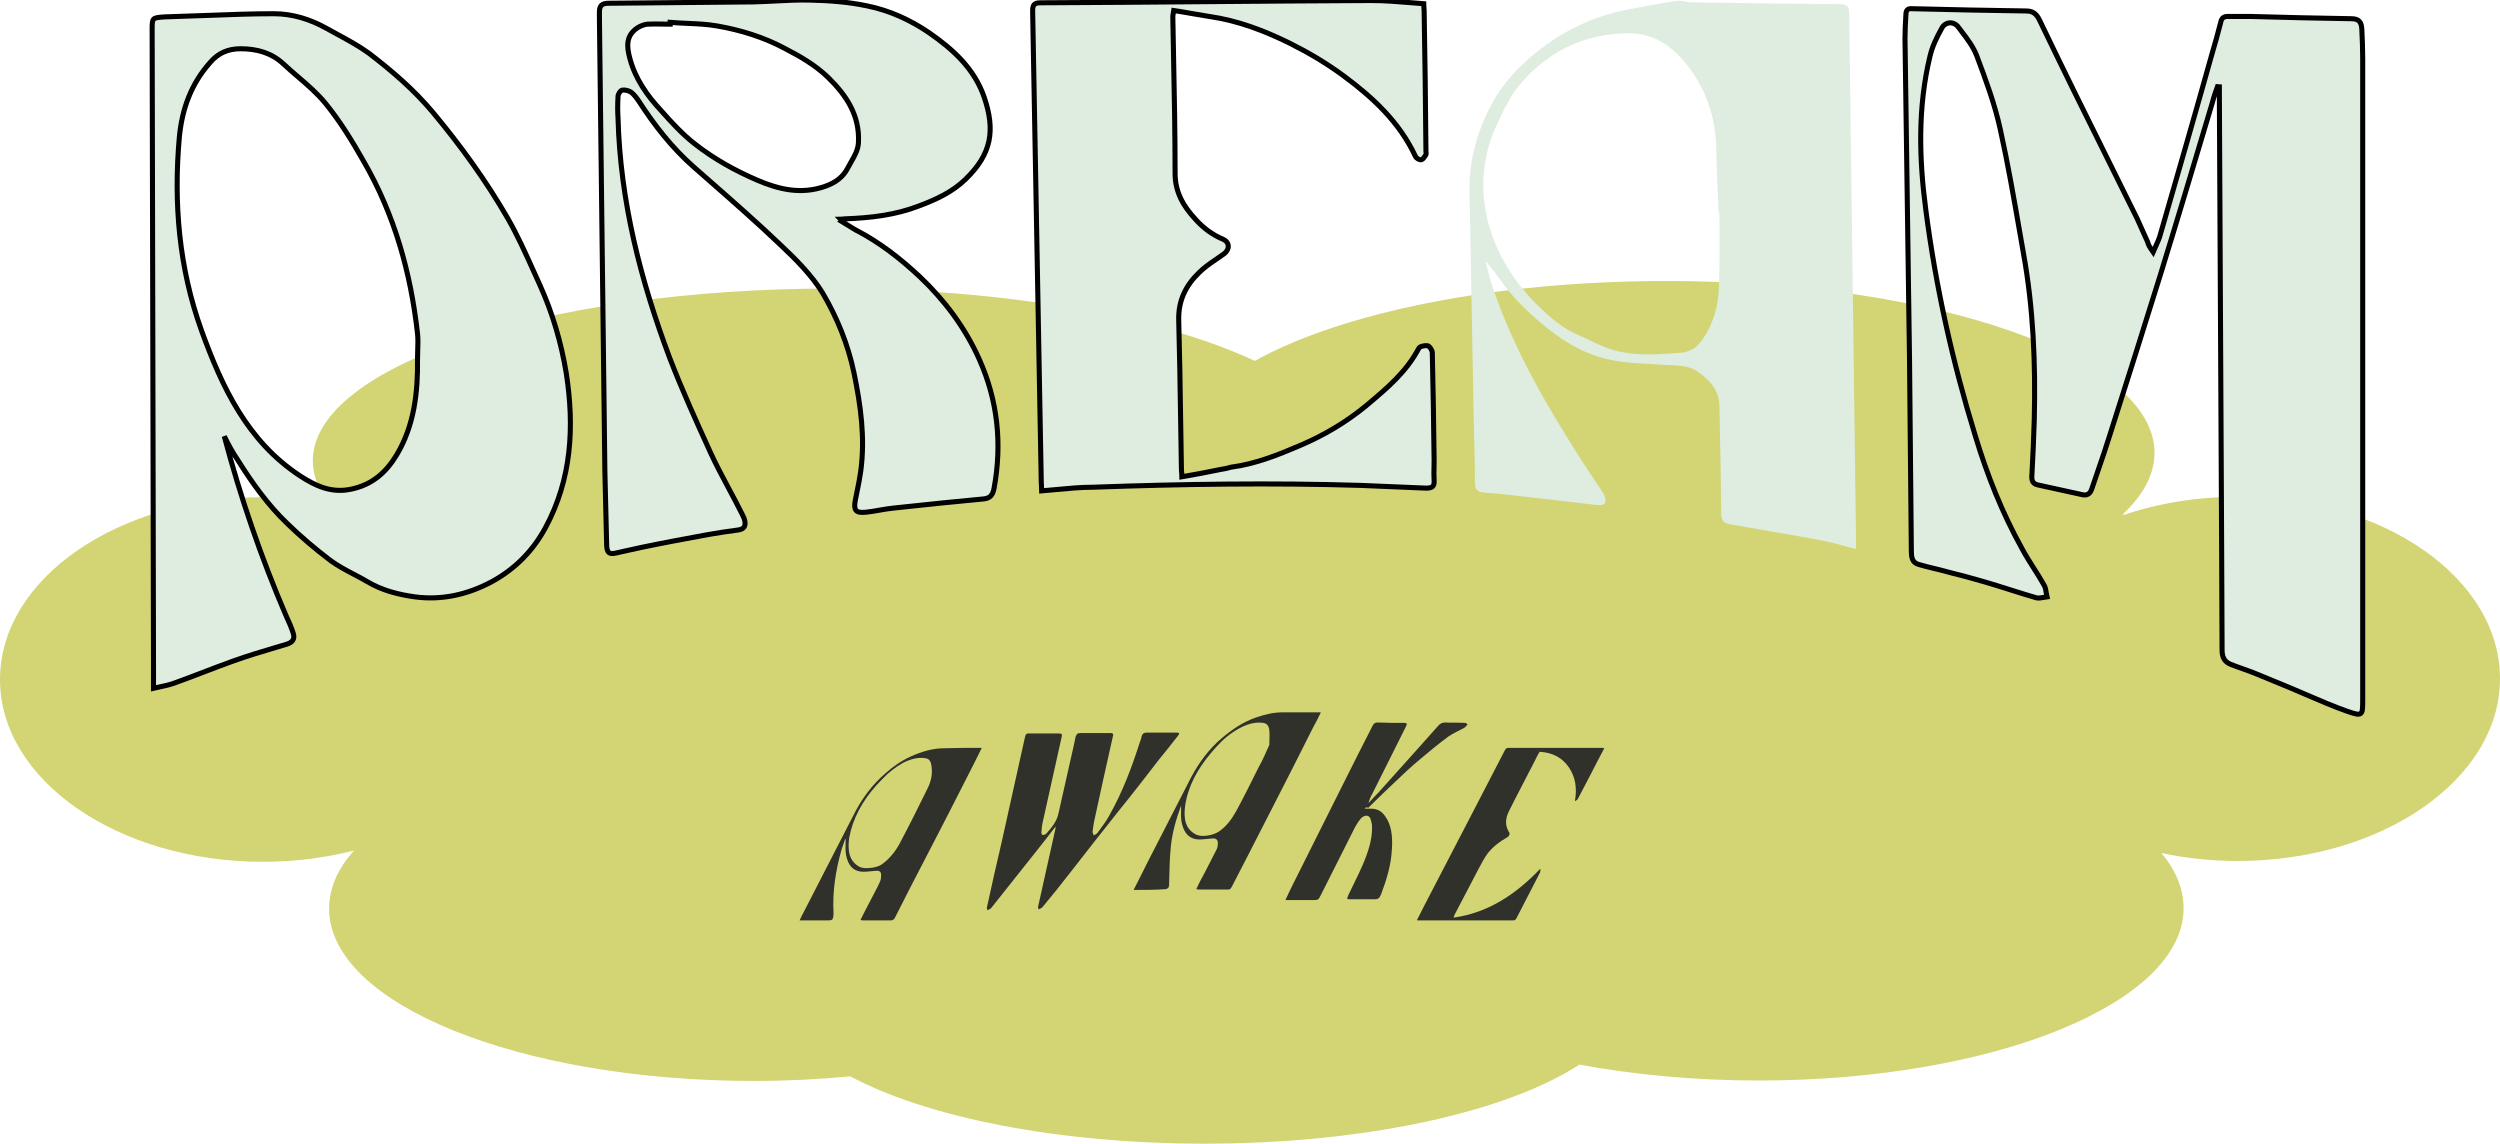 <svg width="494" height="226" viewBox="0 0 494 226" fill="none" xmlns="http://www.w3.org/2000/svg">
<path d="M494 134.105C494 153.936 470.767 170.13 442.151 170.13C436.859 170.13 431.835 169.552 427.081 168.56C429.951 171.948 431.476 175.666 431.476 179.467C431.476 198.223 393.89 213.509 347.513 213.509C334.865 213.509 322.845 212.352 312.08 210.369C297.907 219.624 270.099 225.986 238.074 225.986C208.741 225.986 182.996 220.698 168.016 212.683C161.916 213.261 155.547 213.592 148.998 213.592C102.621 213.592 65.035 198.389 65.035 179.55C65.035 175.501 66.74 171.618 69.969 168.065C64.407 169.469 58.308 170.296 52.028 170.296C23.323 170.296 0 154.183 0 134.27C0 114.357 23.323 98.245 52.028 98.245C56.424 98.245 60.73 98.658 64.856 99.319C62.883 96.675 61.806 93.866 61.806 91.057C61.806 72.3 107.735 57.015 164.338 57.015C198.874 57.015 229.373 62.633 247.942 71.309C265.075 61.807 295.126 55.527 329.303 55.527C382.588 55.527 425.735 70.731 425.735 89.487C425.735 93.866 423.403 97.997 419.187 101.881C416.585 102.79 421.519 100.803 419.187 101.96C419.994 102.125 418.5 103.657 418.5 103.657C418.347 103.634 417.841 103.12 419.277 101.881C426.184 99.485 433.988 98.163 442.241 98.163C470.767 98.08 494 114.192 494 134.105Z" fill="#CBCD5B" fill-opacity="0.84"/>
<path d="M425.458 49.806C425.629 49.414 425.793 49.055 425.948 48.718C426.359 47.822 426.696 47.085 426.892 46.301C430.298 34.526 433.704 22.752 437.021 10.888C437.648 8.731 438.276 6.574 438.814 4.417C438.993 3.518 439.441 3.248 440.248 3.248H444.551L445.061 3.262C451.61 3.437 458.077 3.61 464.629 3.698C466.153 3.698 466.602 4.417 466.691 5.675L466.702 5.92C466.788 7.809 466.87 9.622 466.87 11.517V138.428C466.87 141.394 466.781 141.573 463.912 140.585C461.125 139.61 458.431 138.447 455.696 137.266C454.649 136.814 453.595 136.359 452.528 135.911C451.452 135.462 450.354 135.012 449.256 134.563C448.158 134.113 447.06 133.664 445.985 133.215C445.064 132.826 444.117 132.49 443.158 132.149C442.343 131.86 441.52 131.568 440.696 131.237C439.441 130.698 439.083 129.709 439.083 128.451C439.083 124.991 439.06 121.53 439.038 118.07C439.015 114.61 438.993 111.149 438.993 107.689C438.903 92.858 438.836 78.05 438.769 63.242C438.702 48.435 438.634 33.627 438.545 18.797V17.18C438.5 17.18 438.433 17.157 438.366 17.135C438.298 17.112 438.231 17.09 438.186 17.09L438.186 17.09C437.828 18.078 437.469 19.067 437.2 20.146L437.2 20.146C433.794 31.561 430.388 42.975 426.892 54.3C423.575 64.906 420.259 75.512 416.852 86.118C416.169 88.345 415.413 90.536 414.654 92.737C414.218 94 413.781 95.266 413.356 96.544C412.998 97.712 412.281 97.982 411.295 97.712L402.69 95.825C401.345 95.555 401.435 94.476 401.524 93.488C401.704 89.982 401.883 86.387 401.972 82.882C402.241 71.827 401.793 60.861 399.821 49.986C399.589 48.661 399.359 47.336 399.129 46.011C397.939 39.159 396.752 32.317 395.25 25.538C394.174 20.595 392.381 15.742 390.588 10.978C389.902 9.219 388.761 7.721 387.608 6.206C387.406 5.94 387.203 5.674 387.003 5.405C386.106 4.147 384.403 4.237 383.686 5.585C382.7 7.383 381.804 9.18 381.356 11.158C378.935 21.224 379.204 31.381 380.549 41.537C382.521 56.727 385.838 71.557 390.319 86.118C392.65 93.847 395.608 101.307 399.552 108.408C400.268 109.747 401.085 111.035 401.895 112.313C402.608 113.437 403.315 114.553 403.944 115.688C404.181 116.103 404.261 116.635 404.34 117.155C404.381 117.424 404.421 117.69 404.482 117.935C404.28 117.96 404.071 118 403.861 118.04C403.325 118.141 402.782 118.244 402.331 118.115C400.628 117.62 398.925 117.081 397.222 116.542C395.519 116.003 393.815 115.463 392.112 114.969C389.692 114.25 387.272 113.621 384.762 112.992C383.874 112.737 382.986 112.523 382.108 112.311C381.124 112.073 380.152 111.839 379.204 111.554C377.77 111.194 377.68 110.026 377.68 108.767C377.635 102.442 377.568 96.116 377.5 89.802C377.433 83.556 377.366 77.32 377.322 71.108C377.187 60.502 377.031 49.918 376.874 39.335C376.717 28.752 376.56 18.168 376.426 7.562C376.426 6.035 376.515 4.507 376.605 2.979C376.605 2.08 376.874 1.63 377.86 1.72C385.389 1.9 392.919 2.08 400.449 2.17C401.972 2.17 402.6 3.068 403.138 4.237C405.379 8.911 407.62 13.495 409.861 18.078C411.922 22.258 414.006 26.46 416.091 30.662C418.175 34.864 420.259 39.066 422.32 43.245C422.679 44.009 423.015 44.773 423.351 45.537C423.687 46.301 424.023 47.065 424.382 47.829C424.472 48.368 424.83 48.907 425.458 49.806Z" fill="#DEEDE0"/>
<path d="M425.458 49.806C425.629 49.414 425.793 49.055 425.948 48.718C426.359 47.822 426.696 47.085 426.892 46.301C430.298 34.526 433.704 22.752 437.021 10.888C437.648 8.731 438.276 6.574 438.814 4.417C438.993 3.518 439.441 3.248 440.248 3.248H444.551L445.061 3.262C451.61 3.437 458.077 3.61 464.629 3.698C466.153 3.698 466.602 4.417 466.691 5.675L466.702 5.92C466.788 7.809 466.87 9.622 466.87 11.517V138.428C466.87 141.394 466.781 141.573 463.912 140.585C461.125 139.61 458.431 138.447 455.696 137.266C454.649 136.814 453.595 136.359 452.528 135.911C451.452 135.462 450.354 135.012 449.256 134.563C448.158 134.113 447.06 133.664 445.985 133.215C445.064 132.826 444.117 132.49 443.158 132.149C442.343 131.86 441.52 131.568 440.696 131.237C439.441 130.698 439.083 129.709 439.083 128.451C439.083 124.991 439.06 121.53 439.038 118.07C439.015 114.61 438.993 111.149 438.993 107.689C438.903 92.858 438.836 78.05 438.769 63.242C438.702 48.435 438.634 33.627 438.545 18.797V17.18C438.5 17.18 438.433 17.157 438.366 17.135C438.298 17.112 438.231 17.09 438.186 17.09L438.186 17.09C437.828 18.078 437.469 19.067 437.2 20.146L437.2 20.146C433.794 31.561 430.388 42.975 426.892 54.3C423.575 64.906 420.259 75.512 416.852 86.118C416.169 88.345 415.413 90.536 414.654 92.737C414.218 94 413.781 95.266 413.356 96.544C412.998 97.712 412.281 97.982 411.295 97.712L402.69 95.825C401.345 95.555 401.435 94.476 401.524 93.488C401.704 89.982 401.883 86.387 401.972 82.882C402.241 71.827 401.793 60.861 399.821 49.986C399.589 48.661 399.359 47.336 399.129 46.011C397.939 39.159 396.752 32.317 395.25 25.538C394.174 20.595 392.381 15.742 390.588 10.978C389.902 9.219 388.761 7.721 387.608 6.206C387.406 5.94 387.203 5.674 387.003 5.405C386.106 4.147 384.403 4.237 383.686 5.585C382.7 7.383 381.804 9.18 381.356 11.158C378.935 21.224 379.204 31.381 380.549 41.537C382.521 56.727 385.838 71.557 390.319 86.118C392.65 93.847 395.608 101.307 399.552 108.408C400.268 109.747 401.085 111.035 401.895 112.313C402.608 113.437 403.315 114.553 403.944 115.688C404.181 116.103 404.261 116.635 404.34 117.155C404.381 117.424 404.421 117.69 404.482 117.935C404.28 117.96 404.071 118 403.861 118.04C403.325 118.141 402.782 118.244 402.331 118.115C400.628 117.62 398.925 117.081 397.222 116.542C395.519 116.003 393.815 115.463 392.112 114.969C389.692 114.25 387.272 113.621 384.762 112.992C383.874 112.737 382.986 112.523 382.108 112.311C381.124 112.073 380.152 111.839 379.204 111.554C377.77 111.194 377.68 110.026 377.68 108.767C377.635 102.442 377.568 96.116 377.5 89.802C377.433 83.556 377.366 77.32 377.322 71.108C377.187 60.502 377.031 49.918 376.874 39.335C376.717 28.752 376.56 18.168 376.426 7.562C376.426 6.035 376.515 4.507 376.605 2.979C376.605 2.08 376.874 1.63 377.86 1.72C385.389 1.9 392.919 2.08 400.449 2.17C401.972 2.17 402.6 3.068 403.138 4.237C405.379 8.911 407.62 13.495 409.861 18.078C411.922 22.258 414.006 26.46 416.091 30.662C418.175 34.864 420.259 39.066 422.32 43.245C422.679 44.009 423.015 44.773 423.351 45.537C423.687 46.301 424.023 47.065 424.382 47.829C424.472 48.368 424.83 48.907 425.458 49.806Z" stroke="black"/>
<path d="M44.316 86.209C47.542 98.343 51.576 110.117 56.506 121.622C57.044 122.791 57.582 123.959 57.941 125.127C58.299 126.206 57.851 126.925 56.685 127.285C56.005 127.489 55.327 127.691 54.652 127.892C51.772 128.748 48.94 129.591 46.108 130.61C44.091 131.329 42.097 132.093 40.102 132.857C38.108 133.621 36.114 134.385 34.097 135.104C33.389 135.341 32.643 135.499 31.782 135.682C31.333 135.778 30.854 135.88 30.332 136.003V131.509C30.272 103.663 30.212 75.737 30.153 47.811C30.123 33.823 30.093 19.835 30.063 5.857C30.063 4.703 30.063 4.119 30.354 3.802C30.652 3.476 31.258 3.431 32.483 3.34C32.931 3.34 33.357 3.318 33.783 3.295C34.209 3.273 34.635 3.25 35.083 3.25C37.218 3.19 39.352 3.109 41.484 3.029C45.707 2.87 49.916 2.711 54.086 2.711C57.761 2.711 61.257 3.789 64.484 5.587C65.235 6.011 65.992 6.422 66.747 6.832C68.877 7.989 70.991 9.137 72.91 10.53C77.482 14.036 81.784 17.721 85.549 22.215C91.017 28.776 96.037 35.697 100.339 43.157C102.242 46.478 103.812 49.966 105.399 53.489C105.83 54.448 106.263 55.408 106.704 56.369C109.214 61.942 110.917 67.784 111.903 73.806C113.516 84.322 112.978 94.658 107.779 104.275C105.359 108.769 101.863 112.364 97.292 114.881C92.451 117.488 87.342 118.656 81.963 117.937C78.737 117.488 75.51 116.679 72.641 114.971C71.744 114.438 70.823 113.954 69.899 113.47C68.331 112.647 66.758 111.821 65.291 110.747C62.333 108.5 59.464 106.073 56.775 103.466C52.921 99.781 49.783 95.377 46.915 90.793C45.929 89.355 45.122 87.827 44.316 86.209ZM82.501 70.84C82.501 70.304 82.521 69.758 82.541 69.209C82.581 68.1 82.621 66.978 82.501 65.897C81.157 53.853 77.93 42.348 71.834 31.832C69.593 27.877 67.173 23.923 64.305 20.417C62.691 18.44 60.759 16.782 58.827 15.124C57.861 14.296 56.895 13.467 55.968 12.598C53.638 10.441 50.769 9.632 47.542 9.632C45.122 9.632 43.15 10.441 41.537 12.328C37.772 16.552 35.979 21.496 35.441 27.068C34.276 40.101 35.352 52.954 39.834 65.357C43.867 76.502 48.887 87.198 59.285 94.029C62.333 96.006 65.47 97.534 69.504 96.635C73.627 95.737 76.316 93.31 78.378 89.894C81.874 84.052 82.591 77.491 82.501 70.84Z" fill="#DEEDE0"/>
<path d="M44.316 86.209C47.542 98.343 51.576 110.117 56.506 121.622C57.044 122.791 57.582 123.959 57.941 125.127C58.299 126.206 57.851 126.925 56.685 127.285C56.005 127.489 55.327 127.691 54.652 127.892C51.772 128.748 48.94 129.591 46.108 130.61C44.091 131.329 42.097 132.093 40.102 132.857C38.108 133.621 36.114 134.385 34.097 135.104C33.389 135.341 32.643 135.499 31.782 135.682C31.333 135.778 30.854 135.88 30.332 136.003V131.509C30.272 103.663 30.212 75.737 30.153 47.811C30.123 33.823 30.093 19.835 30.063 5.857C30.063 4.703 30.063 4.119 30.354 3.802C30.652 3.476 31.258 3.431 32.483 3.34C32.931 3.34 33.357 3.318 33.783 3.295C34.209 3.273 34.635 3.25 35.083 3.25C37.218 3.19 39.352 3.109 41.484 3.029C45.707 2.87 49.916 2.711 54.086 2.711C57.761 2.711 61.257 3.789 64.484 5.587C65.235 6.011 65.992 6.422 66.747 6.832C68.877 7.989 70.991 9.137 72.91 10.53C77.482 14.036 81.784 17.721 85.549 22.215C91.017 28.776 96.037 35.697 100.339 43.157C102.242 46.478 103.812 49.966 105.399 53.489C105.83 54.448 106.263 55.408 106.704 56.369C109.214 61.942 110.917 67.784 111.903 73.806C113.516 84.322 112.978 94.658 107.779 104.275C105.359 108.769 101.863 112.364 97.292 114.881C92.451 117.488 87.342 118.656 81.963 117.937C78.737 117.488 75.51 116.679 72.641 114.971C71.744 114.438 70.823 113.954 69.899 113.47C68.331 112.647 66.758 111.821 65.291 110.747C62.333 108.5 59.464 106.073 56.775 103.466C52.921 99.781 49.783 95.377 46.915 90.793C45.929 89.355 45.122 87.827 44.316 86.209ZM82.501 70.84C82.501 70.304 82.521 69.758 82.541 69.209C82.581 68.1 82.621 66.978 82.501 65.897C81.157 53.853 77.93 42.348 71.834 31.832C69.593 27.877 67.173 23.923 64.305 20.417C62.691 18.44 60.759 16.782 58.827 15.124C57.861 14.296 56.895 13.467 55.968 12.598C53.638 10.441 50.769 9.632 47.542 9.632C45.122 9.632 43.15 10.441 41.537 12.328C37.772 16.552 35.979 21.496 35.441 27.068C34.276 40.101 35.352 52.954 39.834 65.357C43.867 76.502 48.887 87.198 59.285 94.029C62.333 96.006 65.47 97.534 69.504 96.635C73.627 95.737 76.316 93.31 78.378 89.894C81.874 84.052 82.591 77.491 82.501 70.84Z" stroke="black"/>
<path d="M166.224 43.696C166.672 43.966 167.142 44.258 167.613 44.55C168.084 44.842 168.554 45.134 169.002 45.404C173.753 47.83 177.877 51.066 181.731 54.661C186.661 59.335 190.695 64.728 193.474 70.93C197.149 79.109 198.045 87.647 196.432 96.456C196.163 97.894 195.625 98.523 194.101 98.613C188.704 99.105 183.381 99.671 177.996 100.245C177.479 100.3 176.961 100.355 176.442 100.41C175.546 100.5 174.65 100.657 173.753 100.815C172.857 100.972 171.961 101.129 171.064 101.219C169.092 101.399 168.644 100.86 169.002 98.882C169.114 98.293 169.235 97.704 169.356 97.113C169.623 95.808 169.893 94.49 170.078 93.13C170.975 86.569 170.078 80.097 168.734 73.626C167.568 68.053 165.417 62.751 162.549 57.897C160.397 54.392 157.349 51.336 154.302 48.46C149.583 43.957 144.671 39.649 139.729 35.316C138.851 34.545 137.971 33.774 137.091 33C132.789 29.225 129.293 24.731 126.155 19.878C125.707 19.249 125.259 18.619 124.632 18.17C124.183 17.9 123.466 17.721 122.928 17.811C122.57 17.9 122.122 18.619 122.122 19.069C122.032 20.507 122.032 21.945 122.122 23.383C122.57 39.831 126.604 55.47 132.34 70.75C134.761 77.041 137.539 83.153 140.318 89.265L140.318 89.265C141.445 91.74 142.732 94.15 144.027 96.574C144.894 98.199 145.765 99.829 146.593 101.489C146.66 101.658 146.74 101.814 146.819 101.967C146.949 102.221 147.075 102.467 147.131 102.747C147.4 103.826 147.131 104.545 145.876 104.724C143.904 104.994 141.932 105.264 139.96 105.623C135.567 106.432 131.175 107.241 126.873 108.14C125.861 108.343 124.849 108.574 123.853 108.802C123.085 108.978 122.326 109.152 121.584 109.308C120.329 109.578 119.97 109.129 119.881 107.87C119.836 105.399 119.769 102.949 119.701 100.5C119.634 98.051 119.567 95.602 119.522 93.13L118.447 3.879V2.351C118.447 1.183 118.895 0.643 120.239 0.643C125.035 0.599 129.808 0.554 134.581 0.509C139.354 0.464 144.128 0.419 148.924 0.374C150.35 0.34 151.764 0.267 153.17 0.195C155.474 0.076 157.756 -0.042 160.039 0.014C163.803 0.104 167.658 0.374 171.423 1.183C175.815 2.082 179.938 3.969 183.613 6.486C188.275 9.721 192.488 13.496 194.46 19.159C196.701 25.72 195.984 30.394 190.785 35.427C188.185 37.944 185.048 39.382 181.731 40.64C176.891 42.528 171.961 43.067 166.851 43.247C166.717 43.247 166.605 43.269 166.493 43.291C166.381 43.314 166.269 43.336 166.134 43.336C166.313 43.516 166.313 43.606 166.224 43.696ZM132.43 4.418V4.778C131.922 4.778 131.414 4.768 130.906 4.758C129.89 4.738 128.874 4.718 127.859 4.778C127.231 4.868 126.514 5.137 125.976 5.497C123.646 7.025 123.825 9.182 124.452 11.519C125.528 15.563 127.859 18.889 130.637 21.855C132.699 24.192 134.85 26.529 137.271 28.416C141.035 31.382 145.248 33.719 149.641 35.607C154.033 37.494 158.425 38.483 163.176 36.775C165.148 36.056 166.582 34.978 167.479 33.27C167.688 32.85 167.928 32.435 168.17 32.018C168.859 30.828 169.564 29.61 169.63 28.147C169.899 22.754 167.21 18.799 163.624 15.294C161.114 12.867 158.156 11.159 155.019 9.542C150.806 7.295 146.324 5.946 141.752 5.137C139.809 4.793 137.828 4.705 135.835 4.617C134.703 4.567 133.566 4.516 132.43 4.418Z" fill="#DEEDE0"/>
<path d="M166.224 43.696C166.672 43.966 167.142 44.258 167.613 44.55C168.084 44.842 168.554 45.134 169.002 45.404C173.753 47.83 177.877 51.066 181.731 54.661C186.661 59.335 190.695 64.728 193.474 70.93C197.149 79.109 198.045 87.647 196.432 96.456C196.163 97.894 195.625 98.523 194.101 98.613C188.704 99.105 183.381 99.671 177.996 100.245C177.479 100.3 176.961 100.355 176.442 100.41C175.546 100.5 174.65 100.657 173.753 100.815C172.857 100.972 171.961 101.129 171.064 101.219C169.092 101.399 168.644 100.86 169.002 98.882C169.114 98.293 169.235 97.704 169.356 97.113C169.623 95.808 169.893 94.49 170.078 93.13C170.975 86.569 170.078 80.097 168.734 73.626C167.568 68.053 165.417 62.751 162.549 57.897C160.397 54.392 157.349 51.336 154.302 48.46C149.583 43.957 144.671 39.649 139.729 35.316C138.851 34.545 137.971 33.774 137.091 33C132.789 29.225 129.293 24.731 126.155 19.878C125.707 19.249 125.259 18.619 124.632 18.17C124.183 17.9 123.466 17.721 122.928 17.811C122.57 17.9 122.122 18.619 122.122 19.069C122.032 20.507 122.032 21.945 122.122 23.383C122.57 39.831 126.604 55.47 132.34 70.75C134.761 77.041 137.539 83.153 140.318 89.265L140.318 89.265C141.445 91.74 142.732 94.15 144.027 96.574C144.894 98.199 145.765 99.829 146.593 101.489C146.66 101.658 146.74 101.814 146.819 101.967C146.949 102.221 147.075 102.467 147.131 102.747C147.4 103.826 147.131 104.545 145.876 104.724C143.904 104.994 141.932 105.264 139.96 105.623C135.567 106.432 131.175 107.241 126.873 108.14C125.861 108.343 124.849 108.574 123.853 108.802C123.085 108.978 122.326 109.152 121.584 109.308C120.329 109.578 119.97 109.129 119.881 107.87C119.836 105.399 119.769 102.949 119.701 100.5C119.634 98.051 119.567 95.602 119.522 93.13L118.447 3.879V2.351C118.447 1.183 118.895 0.643 120.239 0.643C125.035 0.599 129.808 0.554 134.581 0.509C139.354 0.464 144.128 0.419 148.924 0.374C150.35 0.34 151.764 0.267 153.17 0.195C155.474 0.076 157.756 -0.042 160.039 0.014C163.803 0.104 167.658 0.374 171.423 1.183C175.815 2.082 179.938 3.969 183.613 6.486C188.275 9.721 192.488 13.496 194.46 19.159C196.701 25.72 195.984 30.394 190.785 35.427C188.185 37.944 185.048 39.382 181.731 40.64C176.891 42.528 171.961 43.067 166.851 43.247C166.717 43.247 166.605 43.269 166.493 43.291C166.381 43.314 166.269 43.336 166.134 43.336C166.313 43.516 166.313 43.606 166.224 43.696ZM132.43 4.418V4.778C131.922 4.778 131.414 4.768 130.906 4.758C129.89 4.738 128.874 4.718 127.859 4.778C127.231 4.868 126.514 5.137 125.976 5.497C123.646 7.025 123.825 9.182 124.452 11.519C125.528 15.563 127.859 18.889 130.637 21.855C132.699 24.192 134.85 26.529 137.271 28.416C141.035 31.382 145.248 33.719 149.641 35.607C154.033 37.494 158.425 38.483 163.176 36.775C165.148 36.056 166.582 34.978 167.479 33.27C167.688 32.85 167.928 32.435 168.17 32.018C168.859 30.828 169.564 29.61 169.63 28.147C169.899 22.754 167.21 18.799 163.624 15.294C161.114 12.867 158.156 11.159 155.019 9.542C150.806 7.295 146.324 5.946 141.752 5.137C139.809 4.793 137.828 4.705 135.835 4.617C134.703 4.567 133.566 4.516 132.43 4.418Z" stroke="black"/>
<path d="M366.744 108.498C364.504 107.959 362.711 107.33 360.828 106.97C357.332 106.251 353.837 105.712 350.341 105.083C347.472 104.543 344.514 104.094 341.646 103.555C340.66 103.375 340.122 102.836 340.122 101.667C340.032 94.567 339.943 87.556 339.763 80.456C339.763 77.22 337.971 75.153 335.461 73.445C333.399 72.007 331.158 72.277 328.917 72.097C325.063 71.827 321.119 71.827 317.443 70.928C313.23 69.94 309.466 67.783 306.059 65.086C302.832 62.569 299.874 59.783 297.365 56.548C296.11 54.93 295.034 53.132 293.51 51.604C294.048 53.581 294.496 55.559 295.213 57.536C299.516 69.85 306.059 80.905 313.051 91.781C314.306 93.758 315.651 95.645 316.906 97.623C317.175 98.162 317.354 98.971 317.085 99.51C316.995 99.78 316.009 99.87 315.471 99.78C311.617 99.33 307.673 98.881 303.818 98.432C300.323 98.072 296.827 97.533 293.42 97.353C291.986 97.263 291.448 96.814 291.448 95.376C291.448 90.792 291.269 86.118 291.179 81.534C290.911 66.884 290.642 52.323 290.373 37.673C290.283 31.471 291.986 25.629 294.944 20.236C297.544 15.562 301.309 11.877 305.701 8.731C310.631 5.226 316.099 2.889 322.015 1.811C325.063 1.271 328.11 0.642 331.158 0.193C332.144 0.013 333.309 0.462 334.295 0.462C344.066 0.642 353.837 0.732 363.607 0.822C365.041 0.822 365.4 1.361 365.4 2.709C365.848 37.133 366.296 71.647 366.744 106.071C366.744 106.611 366.744 107.33 366.744 108.498ZM339.763 41.987C339.674 41.987 339.674 41.987 339.584 41.987C339.405 37.852 339.226 33.718 339.136 29.584C339.046 23.112 337.074 17.27 332.861 12.237C329.903 8.731 326.407 6.484 321.567 6.574C316.368 6.664 311.527 7.923 307.135 10.709C304.625 12.327 302.205 14.394 300.323 16.731C298.44 18.978 297.096 21.764 295.841 24.46C289.476 38.122 295.034 51.694 303.818 60.322C306.239 62.659 308.659 64.817 311.796 66.165C314.306 67.243 316.726 68.681 319.326 69.311C323.629 70.389 328.021 70.03 332.413 69.67C334.027 69.49 335.192 68.681 336.088 67.513C338.508 64.277 339.584 60.502 339.674 56.458C339.853 51.604 339.763 46.84 339.763 41.987Z" fill="#DEEDE0"/>
<path d="M205.844 96.994C205.844 96.725 205.821 96.432 205.799 96.14C205.777 95.848 205.754 95.556 205.754 95.286C205.485 79.782 205.194 64.278 204.903 48.773C204.611 33.269 204.32 17.765 204.051 2.261C204.051 1.092 204.23 0.553 205.575 0.553C216.466 0.508 227.357 0.418 238.248 0.328C249.139 0.238 260.03 0.148 270.921 0.104C273.56 0.104 276.199 0.319 278.921 0.542C279.713 0.607 280.511 0.672 281.319 0.733C281.319 0.947 281.34 1.162 281.361 1.386C281.384 1.631 281.409 1.889 281.409 2.171C281.588 11.428 281.678 20.596 281.767 29.854C281.767 29.947 281.778 30.041 281.788 30.131C281.808 30.3 281.826 30.455 281.767 30.573C281.704 30.657 281.641 30.752 281.576 30.849C281.367 31.162 281.145 31.493 280.871 31.561C280.512 31.651 279.885 31.292 279.706 30.932C276.568 24.191 271.369 19.338 265.543 15.024C262.137 12.507 258.641 10.44 254.876 8.552C249.767 6.036 244.567 4.058 238.92 3.249C237.836 3.082 236.771 2.895 235.698 2.707C234.465 2.491 233.222 2.273 231.929 2.081C231.894 2.321 231.86 2.509 231.831 2.67C231.783 2.929 231.749 3.117 231.749 3.339C231.794 5.948 231.845 8.552 231.896 11.152C232.047 18.854 232.197 26.531 232.197 34.258C232.197 37.943 233.811 40.729 236.231 43.336C237.755 45.044 239.548 46.392 241.699 47.291C242.954 47.83 243.044 49.178 241.968 50.077C241.436 50.47 240.887 50.845 240.339 51.219C239.133 52.044 237.935 52.863 236.948 53.852C234.349 56.368 232.825 59.334 232.915 63.199C233.094 69.79 233.193 76.382 233.293 82.973C233.343 86.269 233.393 89.564 233.452 92.86C233.452 92.962 233.465 93.077 233.481 93.221C233.508 93.454 233.542 93.762 233.542 94.208C236.141 93.758 238.651 93.309 241.161 92.77C241.878 92.68 242.595 92.5 243.223 92.32C248.063 91.691 252.545 89.894 256.938 88.006C261.599 86.029 265.991 83.422 269.935 80.187C270.061 80.081 270.186 79.975 270.311 79.87C274.129 76.654 277.903 73.474 280.333 68.862C280.512 68.412 281.588 68.233 282.126 68.322C282.484 68.412 283.022 69.221 283.022 69.671C283.199 76.683 283.289 83.784 283.378 90.799L283.381 91.062C283.381 91.478 283.371 91.904 283.361 92.334C283.341 93.202 283.321 94.085 283.381 94.927C283.47 96.185 282.933 96.455 281.767 96.455L268.859 95.915C251.201 95.376 233.542 95.646 215.973 96.275C213.559 96.275 211.19 96.501 208.803 96.728C207.821 96.822 206.836 96.915 205.844 96.994Z" fill="#DEEDE0"/>
<path d="M205.844 96.994C205.844 96.725 205.821 96.432 205.799 96.14C205.777 95.848 205.754 95.556 205.754 95.286C205.485 79.782 205.194 64.278 204.903 48.773C204.611 33.269 204.32 17.765 204.051 2.261C204.051 1.092 204.23 0.553 205.575 0.553C216.466 0.508 227.357 0.418 238.248 0.328C249.139 0.238 260.03 0.148 270.921 0.104C273.56 0.104 276.199 0.319 278.921 0.542C279.713 0.607 280.511 0.672 281.319 0.733C281.319 0.947 281.34 1.162 281.361 1.386C281.384 1.631 281.409 1.889 281.409 2.171C281.588 11.428 281.678 20.596 281.767 29.854C281.767 29.947 281.778 30.041 281.788 30.131C281.808 30.3 281.826 30.455 281.767 30.573C281.704 30.657 281.641 30.752 281.576 30.849C281.367 31.162 281.145 31.493 280.871 31.561C280.512 31.651 279.885 31.292 279.706 30.932C276.568 24.191 271.369 19.338 265.543 15.024C262.137 12.507 258.641 10.44 254.876 8.552C249.767 6.036 244.567 4.058 238.92 3.249C237.836 3.082 236.771 2.895 235.698 2.707C234.465 2.491 233.222 2.273 231.929 2.081C231.894 2.321 231.86 2.509 231.831 2.67C231.783 2.929 231.749 3.117 231.749 3.339C231.794 5.948 231.845 8.552 231.896 11.152C232.047 18.854 232.197 26.531 232.197 34.258C232.197 37.943 233.811 40.729 236.231 43.336C237.755 45.044 239.548 46.392 241.699 47.291C242.954 47.83 243.044 49.178 241.968 50.077C241.436 50.47 240.887 50.845 240.339 51.219C239.133 52.044 237.935 52.863 236.948 53.852C234.349 56.368 232.825 59.334 232.915 63.199C233.094 69.79 233.193 76.382 233.293 82.973C233.343 86.269 233.393 89.564 233.452 92.86C233.452 92.962 233.465 93.077 233.481 93.221C233.508 93.454 233.542 93.762 233.542 94.208C236.141 93.758 238.651 93.309 241.161 92.77C241.878 92.68 242.595 92.5 243.223 92.32C248.063 91.691 252.545 89.894 256.938 88.006C261.599 86.029 265.991 83.422 269.935 80.187C270.061 80.081 270.186 79.975 270.311 79.87C274.129 76.654 277.903 73.474 280.333 68.862C280.512 68.412 281.588 68.233 282.126 68.322C282.484 68.412 283.022 69.221 283.022 69.671C283.199 76.683 283.289 83.784 283.378 90.799L283.381 91.062C283.381 91.478 283.371 91.904 283.361 92.334C283.341 93.202 283.321 94.085 283.381 94.927C283.47 96.185 282.933 96.455 281.767 96.455L268.859 95.915C251.201 95.376 233.542 95.646 215.973 96.275C213.559 96.275 211.19 96.501 208.803 96.728C207.821 96.822 206.836 96.915 205.844 96.994Z" stroke="black"/>
<path d="M208.522 163.394C207.424 164.833 206.326 166.272 205.228 167.631C202.091 171.548 199.032 175.465 195.895 179.382C195.738 179.622 195.425 179.702 195.111 179.862C195.032 179.622 194.954 179.382 195.032 179.222C195.974 174.826 196.993 170.429 198.013 166.032C199.503 159.317 200.993 152.602 202.483 145.887C202.718 144.927 202.718 144.927 203.581 144.927C205.463 144.927 207.345 144.927 209.227 144.927C209.776 144.927 209.933 145.087 209.776 145.647C208.522 151.323 207.267 156.999 206.012 162.595C205.855 163.234 205.855 163.874 205.777 164.513C205.777 164.673 205.855 164.993 206.012 164.993C206.247 164.993 206.561 164.913 206.718 164.753C207.816 163.554 208.835 162.275 209.149 160.756C210.169 156.199 211.188 151.723 212.208 147.166C212.286 146.686 212.443 146.207 212.521 145.647C212.678 145.087 212.913 144.848 213.462 144.848C215.423 144.848 217.462 144.848 219.423 144.848C219.972 144.848 220.05 145.087 219.893 145.567C218.638 151.163 217.384 156.759 216.207 162.275C216.05 162.994 215.972 163.714 215.894 164.353C215.894 164.593 216.05 164.833 216.129 165.073C216.443 164.913 216.756 164.753 216.913 164.513C217.697 163.394 218.56 162.355 219.187 161.156C221.854 156.439 223.658 151.563 225.226 146.686C225.383 146.286 225.54 145.807 225.618 145.407C225.775 144.927 226.089 144.768 226.559 144.768C228.52 144.768 230.559 144.768 232.52 144.768C233.069 144.768 233.147 144.927 232.755 145.407C231.5 147.006 230.245 148.605 228.991 150.124C226.403 153.481 223.814 156.839 221.148 160.116C217.854 164.273 214.56 168.43 211.345 172.587C209.62 174.826 207.816 177.064 206.012 179.222C205.855 179.462 205.463 179.542 205.228 179.702C205.149 179.462 205.071 179.222 205.149 179.063C206.247 174.106 207.345 169.23 208.443 164.273C208.522 163.954 208.6 163.554 208.6 163.234C208.6 163.394 208.522 163.394 208.522 163.394Z" fill="#30312B"/>
<path d="M269.649 159.798C270.111 159.798 270.42 159.798 270.728 159.798C272.347 159.719 273.272 160.508 273.966 161.691C275.199 163.663 275.199 166.186 274.968 168.71C274.737 171.391 273.889 174.073 272.887 176.754C272.578 177.464 272.347 177.7 271.653 177.7C270.111 177.7 268.493 177.7 266.951 177.7C266.026 177.7 266.103 177.7 266.488 176.754C267.413 174.782 268.415 172.89 269.263 170.918C270.343 168.394 271.191 165.871 271.113 163.347C271.113 162.795 270.959 162.243 270.805 161.77C270.497 160.981 269.572 160.981 268.878 161.77C268.338 162.401 267.876 163.189 267.49 163.978C265.332 168.237 263.173 172.574 261.015 176.833C260.552 177.779 260.475 177.858 259.55 177.858C257.931 177.858 256.39 177.858 254.771 177.858C254.54 177.858 254.308 177.858 254 177.858C254.463 176.833 254.925 175.886 255.388 174.94C258.702 168.394 261.94 161.77 265.255 155.224C267.259 151.281 269.186 147.338 271.191 143.473C271.422 143 271.653 142.764 272.193 142.764C273.966 142.843 275.739 142.843 277.512 142.843C278.051 142.843 278.051 143.079 277.82 143.552C275.585 148.048 273.349 152.464 271.113 156.959C270.805 157.511 270.574 158.063 270.42 158.694C271.036 157.984 271.73 157.275 272.347 156.644C274.968 153.726 277.512 150.887 280.133 147.969C281.443 146.47 282.754 145.051 284.064 143.552C284.527 143 284.912 142.764 285.606 142.764C286.916 142.843 288.227 142.764 289.537 142.843C289.769 142.843 289.846 143.079 290 143.158C289.769 143.395 289.615 143.631 289.383 143.789C288.304 144.42 287.225 144.814 286.223 145.524C284.296 146.943 282.368 148.521 280.518 150.098C278.822 151.518 277.203 153.016 275.662 154.514C273.889 156.171 272.116 157.906 270.343 159.641C269.957 159.404 269.88 159.562 269.649 159.798Z" fill="#30312B"/>
<path d="M287.212 181.327C293.875 180.397 299.362 176.91 304.379 171.642C304.379 172.029 304.379 172.261 304.301 172.416C302.733 175.438 301.244 178.382 299.676 181.404C299.519 181.714 299.362 181.869 298.97 181.869C292.699 181.869 286.428 181.869 280.078 181.869C280.078 181.869 280.078 181.869 280 181.792C280.47 180.862 280.941 179.932 281.411 179.002C284.39 173.191 287.447 167.458 290.426 161.646C292.699 157.23 295.051 152.736 297.324 148.32C297.481 148.01 297.638 147.777 298.03 147.777C304.222 147.777 310.415 147.777 316.608 147.777C316.686 147.777 316.765 147.777 317 147.855C316.608 148.552 316.294 149.249 315.903 149.947C314.57 152.581 313.159 155.216 311.826 157.772C311.748 158.005 311.513 158.16 311.199 158.315C311.669 155.68 311.278 153.511 310.023 151.651C308.769 149.792 306.888 148.707 304.222 148.552C303.909 149.095 303.517 149.792 303.203 150.489C301.557 153.743 299.833 156.92 298.186 160.252C297.403 161.801 297.403 163.196 298.186 164.436C298.422 164.746 298.265 165.211 297.716 165.521C296.305 166.295 295.051 167.303 294.032 168.542C293.326 169.472 292.778 170.557 292.229 171.564C290.583 174.663 289.015 177.763 287.369 180.862C287.369 181.017 287.29 181.094 287.212 181.327Z" fill="#30312B"/>
<path d="M224 175.852C224.947 173.947 225.893 172.2 226.761 170.374C229.68 164.736 232.52 159.099 235.439 153.462C236.938 150.683 238.832 148.063 241.356 145.919C243.407 144.172 245.616 142.663 248.141 141.79C249.955 141.155 251.691 140.758 253.426 140.758C255.635 140.758 257.844 140.758 260.053 140.758C260.369 140.758 260.606 140.758 261 140.758C260.527 141.711 260.132 142.584 259.659 143.378C256.661 149.333 253.663 155.288 250.586 161.243C248.22 165.927 245.774 170.612 243.407 175.217C243.171 175.614 243.013 175.852 242.539 175.773C240.725 175.773 238.91 175.773 237.096 175.773C236.859 175.773 236.702 175.773 236.386 175.693C236.859 174.661 237.333 173.708 237.885 172.756C238.674 171.168 239.542 169.58 240.331 167.992C240.567 167.595 240.646 167.118 240.646 166.642C240.646 165.848 240.252 165.61 239.463 165.689C238.91 165.769 238.279 165.769 237.727 165.848C234.887 166.166 233.861 164.419 233.467 162.354C233.309 161.481 233.388 160.528 233.388 159.655C233.388 159.496 233.388 159.337 233.388 159.178C232.362 161.957 231.574 164.736 231.337 167.515C231.1 169.818 231.1 172.12 231.021 174.423C231.021 174.741 231.021 175.058 230.942 175.296C230.864 175.455 230.548 175.693 230.39 175.693C228.181 175.852 226.209 175.852 224 175.852ZM250.823 147.189C250.823 146.157 250.902 145.204 250.823 144.331C250.744 143.537 250.429 142.902 249.482 142.822C247.431 142.584 245.458 143.457 243.565 144.728C241.908 145.839 240.567 147.269 239.305 148.777C236.544 152.032 234.729 155.447 234.177 159.258C233.861 161.719 234.177 163.784 236.307 164.895C237.333 165.451 239.62 165.133 240.804 164.339C242.382 163.307 243.486 161.719 244.354 160.131C245.853 157.352 247.273 154.494 248.693 151.635C249.482 150.286 250.113 148.698 250.823 147.189Z" fill="#30312B"/>
<path d="M194 147.777C193.229 149.397 192.458 150.863 191.687 152.405C188.758 158.19 185.829 163.898 182.822 169.682C180.818 173.539 178.814 177.395 176.887 181.252C176.655 181.715 176.424 181.869 175.961 181.869C174.188 181.869 172.415 181.869 170.719 181.869C170.488 181.869 170.257 181.869 170.026 181.792C170.642 180.558 171.182 179.478 171.799 178.321C172.493 176.933 173.263 175.621 173.88 174.233C174.111 173.77 174.111 173.23 174.111 172.768C174.034 172.151 173.649 171.996 173.032 172.073C172.493 172.151 171.876 172.151 171.336 172.228C168.484 172.536 167.559 170.839 167.173 168.911C167.019 168.063 167.096 167.06 167.096 166.057C167.096 165.98 167.096 165.826 167.019 165.749C166.788 166.443 166.557 167.137 166.325 167.754C165.092 172.073 164.475 176.239 164.707 180.404C164.707 180.481 164.707 180.481 164.707 180.558C164.63 181.869 164.475 181.869 163.396 181.869C161.623 181.869 159.85 181.869 158 181.869C158.308 181.175 158.617 180.558 158.925 180.018C162.317 173.462 165.632 166.906 169.024 160.35C170.488 157.573 172.415 155.028 174.882 152.868C176.424 151.48 178.12 150.323 179.97 149.474C182.206 148.472 184.364 147.854 186.6 147.854C188.989 147.777 191.379 147.777 194 147.777ZM168.098 164.206C168.021 164.746 167.867 165.209 167.79 165.595C167.482 167.986 167.713 170.145 169.872 171.302C170.719 171.765 173.186 171.534 174.188 170.839C175.73 169.76 176.887 168.294 177.734 166.751C179.662 163.126 181.512 159.424 183.285 155.799C184.056 154.256 184.287 152.791 184.056 151.325C183.979 150.708 183.747 150.014 183.054 149.86C181.589 149.551 180.047 149.937 178.505 150.708C176.964 151.557 175.576 152.637 174.343 153.948C171.259 157.033 169.101 160.427 168.098 164.206Z" fill="#30312B"/>
</svg>
